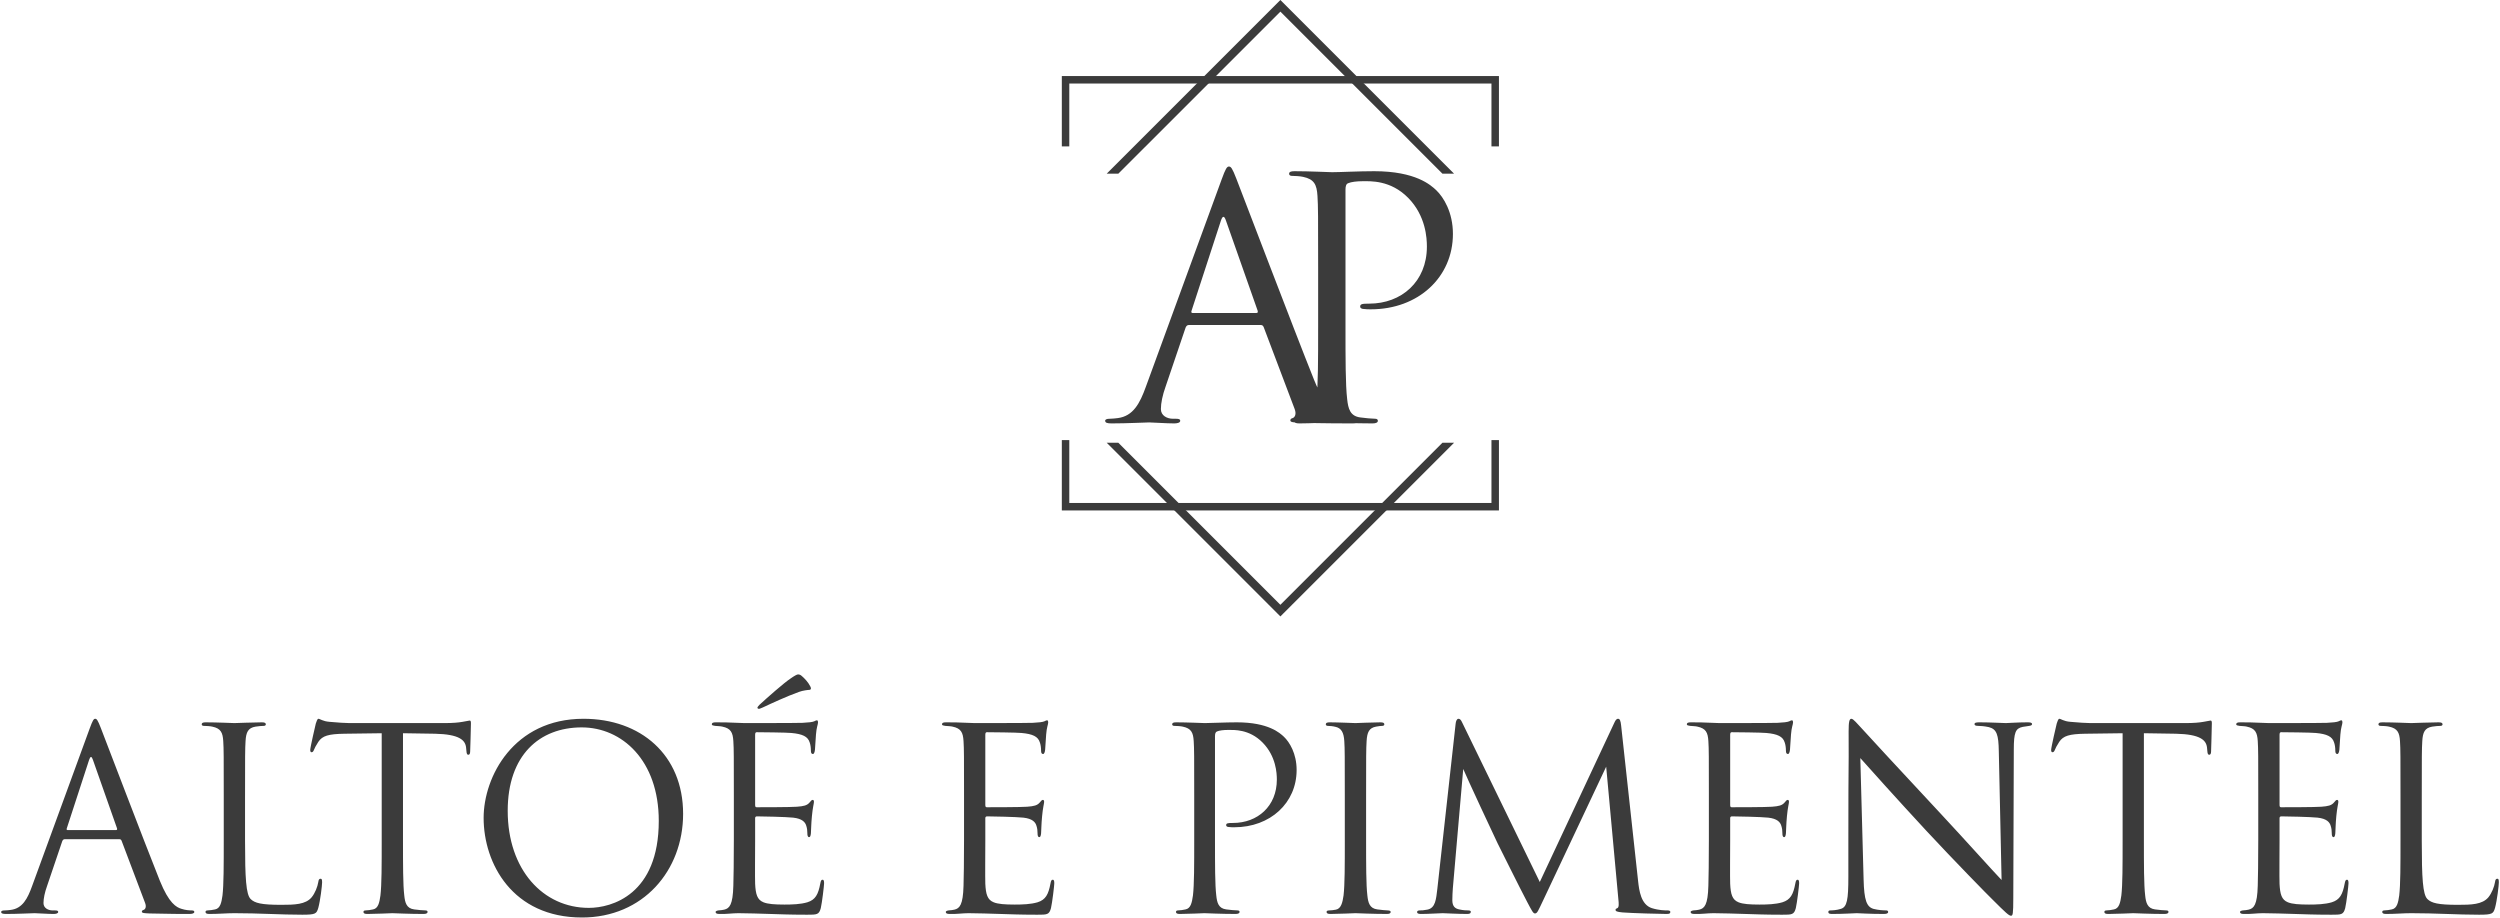 <?xml version="1.0" encoding="UTF-8"?>
<!DOCTYPE svg PUBLIC "-//W3C//DTD SVG 1.1//EN" "http://www.w3.org/Graphics/SVG/1.1/DTD/svg11.dtd">
<!-- Creator: CorelDRAW 2018 (64 Bit Versão de avaliação) -->
<svg xmlns="http://www.w3.org/2000/svg" xml:space="preserve" width="1000px" height="367px" version="1.1" style="shape-rendering:geometricPrecision; text-rendering:geometricPrecision; image-rendering:optimizeQuality; fill-rule:evenodd; clip-rule:evenodd"
viewBox="0 0 2081.25 764.53"
 xmlns:xlink="http://www.w3.org/1999/xlink">
 <defs>
  <style type="text/css">
   <![CDATA[
    .fil0 {fill:#3B3B3B;fill-rule:nonzero}
   ]]>
  </style>
 </defs>
 <g id="Camada_x0020_1">
  <g id="_2706311934608">
   <path class="fil0" d="M98.43 699.27c1.05,0 1.48,0.42 1.9,1.27l19.64 51.96c1.27,3.38 0,5.28 -1.27,5.7 -0.84,0.21 -1.47,0.63 -1.47,1.48 0,1.26 2.32,1.26 6.33,1.48 14.58,0.42 29.99,0.42 33.16,0.42 2.33,0 4.23,-0.42 4.23,-1.69 0,-1.06 -1.06,-1.27 -2.33,-1.27 -1.69,0 -5.07,-0.21 -8.23,-1.27 -4.44,-1.26 -10.56,-4.64 -18.17,-23.44 -12.88,-32.11 -46.04,-119.34 -49.21,-127.36 -2.54,-6.55 -3.38,-7.61 -4.65,-7.61 -1.27,0 -2.11,1.27 -4.65,8.24l-47.94 131.16c-3.8,10.57 -8.03,18.59 -17.74,19.86 -1.69,0.21 -3.59,0.42 -5.07,0.42 -1.9,0 -2.96,0.42 -2.96,1.27 0,1.27 1.27,1.69 4.01,1.69 9.93,0 21.55,-0.64 23.87,-0.64 2.32,0 10.77,0.64 15.84,0.64 1.9,0 3.8,-0.42 3.8,-1.69 0,-0.85 -0.63,-1.27 -2.74,-1.27 -0.64,0 -1.27,0 -1.9,0 -3.59,0 -7.61,-1.9 -7.61,-6.12 0,-3.81 1.06,-8.88 2.96,-14.16l12.67 -37.38c0.43,-1.06 1.06,-1.69 2.12,-1.69l45.41 0zm-43.09 -7.6c-0.64,0 -1.06,-0.43 -0.64,-1.48l18.59 -57.03c1.06,-3.17 2.11,-3.17 3.17,0l20.07 57.03c0.21,0.84 0.21,1.48 -0.85,1.48l-40.34 0zm147.88 -28.52c0,-32.95 0,-38.86 0.42,-45.62 0.42,-7.39 2.11,-10.98 8.24,-12.04 2.53,-0.42 5.49,-0.63 6.97,-0.63 0.84,0 1.69,-0.43 1.69,-1.27 0,-1.27 -1.06,-1.69 -3.38,-1.69 -6.34,0 -21.76,0.63 -22.81,0.63 -1.06,0 -14.37,-0.63 -23.87,-0.63 -2.32,0 -3.38,0.42 -3.38,1.69 0,0.84 0.84,1.27 1.69,1.27 1.9,0 5.49,0.21 7.18,0.63 6.97,1.48 8.66,4.86 9.08,12.04 0.42,6.76 0.42,12.67 0.42,45.62l0 37.18c0,20.27 0,36.96 -1.05,45.83 -0.85,6.12 -1.9,10.77 -6.13,11.62 -1.9,0.42 -4.43,0.84 -6.33,0.84 -1.27,0 -1.69,0.64 -1.69,1.27 0,1.27 1.05,1.69 3.38,1.69 7.81,0 14.15,-0.64 20.7,-0.64 20.48,0 38.44,1.27 56.6,1.27 11.2,0 11.83,-0.84 13.31,-5.7 1.69,-6.13 3.17,-18.8 3.17,-21.12 0,-2.33 -0.22,-3.17 -1.27,-3.17 -1.27,0 -1.69,1.06 -1.9,2.74 -0.64,4.02 -2.75,9.3 -5.49,12.68 -5.07,6.12 -14.37,6.33 -25.56,6.33 -16.48,0 -21.97,-1.47 -25.35,-4.85 -3.8,-3.81 -4.64,-17.32 -4.64,-48.37l0 -37.6zm131.61 -52.17c8.87,0.21 17.74,0.21 26.61,0.42 20.28,0.43 25.35,5.28 25.98,11.62 0,0.85 0.22,1.48 0.22,2.32 0.21,2.96 0.63,3.59 1.68,3.59 0.85,0 1.48,-0.84 1.48,-2.74 0,-2.32 0.64,-16.9 0.64,-23.24 0,-1.26 0,-2.53 -1.06,-2.53 -0.84,0 -2.74,0.63 -5.91,1.06 -3.38,0.63 -8.24,1.05 -15,1.05l-79.21 0c-2.53,0 -10.56,-0.42 -16.68,-1.05 -5.7,-0.43 -7.82,-2.54 -9.3,-2.54 -0.84,0 -1.68,2.75 -2.11,4.01 -0.42,1.7 -4.64,19.86 -4.64,21.97 0,1.27 0.42,1.9 1.05,1.9 0.85,0 1.48,-0.42 2.11,-2.11 0.64,-1.48 1.27,-2.96 3.59,-6.55 3.38,-5.07 8.45,-6.54 21.55,-6.76 10.35,-0.21 20.91,-0.21 31.26,-0.42l0 89.35c0,20.27 0,36.96 -1.06,45.83 -0.84,6.12 -1.9,10.77 -6.12,11.62 -1.9,0.42 -4.44,0.84 -6.34,0.84 -1.27,0 -1.69,0.64 -1.69,1.27 0,1.27 1.06,1.69 3.38,1.69 6.34,0 19.64,-0.64 20.7,-0.64 1.06,0 14.36,0.64 25.98,0.64 2.32,0 3.38,-0.64 3.38,-1.69 0,-0.63 -0.42,-1.27 -1.69,-1.27 -1.9,0 -6.55,-0.42 -9.51,-0.84 -6.33,-0.85 -7.6,-5.5 -8.23,-11.62 -1.06,-8.87 -1.06,-25.56 -1.06,-45.83l0 -89.35zm149.15 153.55c50.9,0 84.27,-39.07 84.27,-86.38 0,-49.22 -35.48,-79.21 -83.01,-79.21 -58.29,0 -83.22,48.37 -83.22,82.59 0,38.02 24.08,83 81.96,83zm5.7 -8.02c-38.02,0 -67.59,-31.68 -67.59,-80.9 0,-46.25 26.4,-69.49 61.68,-69.49 33.37,0 64.2,27.25 64.2,77.94 0,61.47 -39.28,72.45 -58.29,72.45zm120.84 -56.18c0,18.79 -0.21,29.57 -0.42,37.8 -0.42,15.84 -3.17,18.8 -7.6,19.86 -1.48,0.42 -2.75,0.42 -4.86,0.63 -1.27,0.21 -2.33,0.64 -2.33,1.27 0,1.27 1.06,1.69 3.38,1.69 5.5,0.21 10.56,-0.64 15.63,-0.64 8.24,0 17.96,0.43 26.41,0.64 8.23,0.21 15.2,0.63 30.83,0.63 8.24,0 9.93,0 11.41,-5.49 1.06,-4.44 2.74,-18.8 2.74,-20.49 0,-1.48 0,-3.17 -1.26,-3.17 -1.06,0 -1.48,0.85 -1.9,3.17 -1.69,9.08 -4.02,13.52 -10.78,15.63 -5.7,1.69 -12.67,1.9 -19,1.9 -8.24,0 -13.95,-0.42 -17.54,-1.9 -5.28,-2.11 -6.54,-6.76 -6.97,-15.42 -0.21,-4.43 0,-28.93 0,-36.11l0 -18.59c0,-0.85 0.43,-1.48 1.48,-1.48 3.59,0 24.5,0.42 30.21,1.06 7.6,0.84 10.14,3.8 10.98,6.97 0.63,1.9 0.84,4.01 0.84,5.91 0,1.69 0.22,3.38 1.48,3.38 0.85,0 1.27,-1.06 1.48,-3.17 0.21,-2.96 0.21,-7.81 0.85,-14.36 0.63,-6.97 1.69,-10.56 1.69,-11.83 0,-1.27 -0.43,-1.69 -1.06,-1.69 -0.85,0 -1.48,0.85 -2.53,2.11 -2.12,2.54 -4.86,3.17 -10.57,3.59 -4.85,0.43 -30.83,0.43 -33.58,0.43 -1.06,0 -1.27,-0.64 -1.27,-2.12l0 -58.29c0,-1.48 0.43,-2.11 1.27,-2.11 2.32,0 25.35,0.21 28.94,0.63 9.29,0.85 13.73,2.96 15.21,7.82 0.63,1.68 1.05,4.22 1.05,6.97 0,1.68 0.42,2.74 1.69,2.74 0.85,0 1.48,-1.48 1.69,-3.59 0.42,-5.49 0.63,-9.5 0.85,-12.67 0.42,-5.92 1.69,-8.45 1.69,-9.93 0,-1.06 -0.22,-1.9 -0.85,-1.9 -0.63,0 -1.06,0.21 -2.32,0.84 -1.27,0.64 -5.07,1.06 -9.72,1.27 -4.86,0.21 -46.89,0.21 -48.37,0.21 -13.3,-0.63 -19.01,-0.63 -23.86,-0.63 -2.33,0 -3.38,0.42 -3.38,1.69 0,0.84 1.26,1.06 2.74,1.27 1.9,0.21 4.65,0.21 6.13,0.63 6.97,1.48 8.66,4.86 9.08,12.04 0.42,6.76 0.42,12.67 0.42,45.62l0 37.18zm57.03 -136.66c-1.48,-1.48 -2.53,-1.69 -3.59,-1.69 -0.85,0 -3.17,1.27 -6.13,3.38 -5.49,3.59 -20.06,16.47 -25.98,21.97 -1.05,1.05 -1.68,1.9 -1.68,2.53 0,0.42 0.84,0.85 1.26,0.85 0.42,0 1.9,-0.64 3.38,-1.27 7.18,-3.38 19.43,-9.08 29.99,-12.89 3.38,-1.26 7.82,-1.69 8.66,-1.69 0.85,0 1.9,-0.63 0.85,-2.74 -1.9,-3.8 -4.65,-6.55 -6.76,-8.45zm134.78 136.66c0,18.79 -0.21,29.57 -0.42,37.8 -0.42,15.84 -3.17,18.8 -7.6,19.86 -1.48,0.42 -2.75,0.42 -4.86,0.63 -1.27,0.21 -2.33,0.64 -2.33,1.27 0,1.27 1.06,1.69 3.38,1.69 5.5,0.21 10.56,-0.64 15.63,-0.64 8.24,0 17.96,0.43 26.41,0.64 8.23,0.21 15.2,0.63 30.83,0.63 8.24,0 9.93,0 11.41,-5.49 1.06,-4.44 2.75,-18.8 2.75,-20.49 0,-1.48 0,-3.17 -1.27,-3.17 -1.06,0 -1.48,0.85 -1.9,3.17 -1.69,9.08 -4.02,13.52 -10.77,15.63 -5.71,1.69 -12.68,1.9 -19.01,1.9 -8.24,0 -13.94,-0.42 -17.54,-1.9 -5.28,-2.11 -6.54,-6.76 -6.97,-15.42 -0.21,-4.43 0,-28.93 0,-36.11l0 -18.59c0,-0.85 0.43,-1.48 1.48,-1.48 3.59,0 24.5,0.42 30.21,1.06 7.6,0.84 10.14,3.8 10.98,6.97 0.63,1.9 0.85,4.01 0.85,5.91 0,1.69 0.21,3.38 1.47,3.38 0.85,0 1.27,-1.06 1.48,-3.17 0.21,-2.96 0.21,-7.81 0.85,-14.36 0.63,-6.97 1.69,-10.56 1.69,-11.83 0,-1.27 -0.43,-1.69 -1.06,-1.69 -0.84,0 -1.48,0.85 -2.53,2.11 -2.12,2.54 -4.86,3.17 -10.56,3.59 -4.86,0.43 -30.84,0.43 -33.59,0.43 -1.05,0 -1.27,-0.64 -1.27,-2.12l0 -58.29c0,-1.48 0.43,-2.11 1.27,-2.11 2.33,0 25.35,0.21 28.94,0.63 9.29,0.85 13.73,2.96 15.21,7.82 0.63,1.68 1.05,4.22 1.05,6.97 0,1.68 0.42,2.74 1.69,2.74 0.85,0 1.48,-1.48 1.69,-3.59 0.42,-5.49 0.64,-9.5 0.85,-12.67 0.42,-5.92 1.69,-8.45 1.69,-9.93 0,-1.06 -0.22,-1.9 -0.85,-1.9 -0.63,0 -1.05,0.21 -2.32,0.84 -1.27,0.64 -5.07,1.06 -9.72,1.27 -4.86,0.21 -46.89,0.21 -48.37,0.21 -13.3,-0.63 -19.01,-0.63 -23.86,-0.63 -2.33,0 -3.38,0.42 -3.38,1.69 0,0.84 1.26,1.06 2.74,1.27 1.9,0.21 4.65,0.21 6.13,0.63 6.97,1.48 8.66,4.86 9.08,12.04 0.42,6.76 0.42,12.67 0.42,45.62l0 37.18zm191.81 0c0,20.27 0,36.96 -1.05,45.83 -0.85,6.12 -1.9,10.77 -6.13,11.62 -1.9,0.42 -4.43,0.84 -6.33,0.84 -1.27,0 -1.69,0.64 -1.69,1.27 0,1.27 1.05,1.69 3.38,1.69 6.33,0 19.64,-0.64 20.27,-0.64 1.06,0 14.36,0.64 25.98,0.64 2.32,0 3.38,-0.64 3.38,-1.69 0,-0.63 -0.42,-1.27 -1.69,-1.27 -1.9,0 -6.55,-0.42 -9.5,-0.84 -6.34,-0.85 -7.61,-5.5 -8.24,-11.62 -1.06,-8.87 -1.06,-25.56 -1.06,-45.83l0 -86.81c0,-2.12 0.43,-3.6 1.69,-4.02 1.9,-0.84 5.49,-1.26 9.09,-1.26 4.85,0 17.74,-0.85 28.93,10.56 11.2,11.4 11.83,25.55 11.83,30.83 0,22.18 -16.05,36.12 -36.54,36.12 -4.44,0 -5.7,0.21 -5.7,1.9 0,1.06 1.26,1.48 2.32,1.48 1.06,0.21 3.38,0.21 4.44,0.21 29.99,0 51.96,-20.27 51.96,-47.73 0,-13.73 -5.92,-23.24 -10.57,-27.67 -3.38,-3.17 -12.88,-12.04 -39.28,-12.04 -9.72,0 -21.97,0.63 -26.62,0.63 -1.69,0 -14.36,-0.63 -23.86,-0.63 -2.33,0 -3.38,0.42 -3.38,1.69 0,0.84 0.84,1.27 1.69,1.27 1.9,0 5.49,0.21 7.18,0.63 6.97,1.48 8.66,4.86 9.08,12.04 0.42,6.76 0.42,12.67 0.42,45.62l0 37.18zm125.49 0c0,20.27 0,36.96 -1.05,45.83 -0.85,6.12 -2.12,10.98 -6.34,11.83 -1.9,0.42 -4.22,0.63 -5.49,0.63 -1.9,0 -2.32,0.64 -2.32,1.27 0,1.27 1.05,1.69 3.37,1.69 6.34,0 19.65,-0.64 20.7,-0.64 1.06,0 14.58,0.64 26.19,0.64 2.33,0 3.17,-0.64 3.17,-1.69 0,-0.63 -0.63,-1.27 -2.53,-1.27 -1.27,0 -5.7,-0.42 -8.66,-0.84 -6.34,-0.85 -7.61,-5.5 -8.24,-11.62 -1.05,-8.87 -1.05,-25.56 -1.05,-45.83l0 -37.18c0,-32.95 0,-38.86 0.42,-45.62 0.42,-7.39 2.11,-10.98 7.81,-12.04 2.54,-0.42 3.8,-0.63 5.28,-0.63 0.85,0 1.69,-0.43 1.69,-1.27 0,-1.27 -1.05,-1.69 -3.38,-1.69 -6.33,0 -19.64,0.63 -20.7,0.63 -1.05,0 -14.36,-0.63 -21.33,-0.63 -2.32,0 -3.38,0.42 -3.38,1.69 0,0.84 0.85,1.27 1.69,1.27 1.48,0 4.23,0.21 6.55,0.84 4.65,1.06 6.76,4.65 7.18,11.83 0.42,6.76 0.42,12.67 0.42,45.62l0 37.18zm230.26 -95.68c-0.43,-4.02 -1.06,-5.71 -2.54,-5.71 -1.48,0 -2.32,1.48 -3.17,3.38l-62.09 132.64 -64.64 -132.85c-1.05,-2.32 -1.9,-3.17 -3.16,-3.17 -1.27,0 -2.12,1.9 -2.33,4.23l-15.21 137.29c-1.05,8.66 -1.47,16.26 -8.44,17.53 -3.17,0.63 -4.65,0.63 -6.34,0.63 -1.06,0 -2.11,0.42 -2.11,1.27 0,1.48 1.48,1.69 3.59,1.69 5.7,0 15.84,-0.64 17.74,-0.64 1.69,0 12.46,0.64 20.28,0.64 2.11,0 3.16,-0.42 3.16,-1.9 0,-0.64 -0.84,-1.06 -2.11,-1.06 -1.26,0 -4.01,0 -7.6,-0.84 -3.17,-0.64 -5.7,-2.33 -5.7,-7.61 0,-3.59 0.21,-6.55 0.42,-9.92l8.66 -99.49c2.32,5.71 26.61,57.88 28.51,61.68 1.06,2.11 19.22,38.65 24.71,49 4.02,7.6 5.07,9.72 6.55,9.72 1.9,0 2.54,-1.9 6.97,-11.2l52.38 -111.1 10.14 110.26c0.42,3.8 0.64,6.97 -0.84,7.6 -1.06,0.42 -1.48,0.63 -1.48,1.48 0,1.06 1.05,1.69 5.91,2.11 7.82,0.63 31.9,1.27 36.54,1.27 2.54,0 3.17,-0.42 3.17,-1.69 0,-1.06 -1.27,-1.27 -2.32,-1.27 -2.11,0 -6.97,0 -13.1,-1.9 -9.08,-2.96 -10.56,-14.78 -11.4,-22.39l-14.15 -129.68zm73.1 95.68c0,18.79 -0.21,29.57 -0.42,37.8 -0.42,15.84 -3.17,18.8 -7.6,19.86 -1.48,0.42 -2.75,0.42 -4.86,0.63 -1.27,0.21 -2.32,0.64 -2.32,1.27 0,1.27 1.05,1.69 3.37,1.69 5.5,0.21 10.57,-0.64 15.64,-0.64 8.23,0 17.95,0.43 26.4,0.64 8.23,0.21 15.2,0.63 30.83,0.63 8.24,0 9.93,0 11.41,-5.49 1.06,-4.44 2.75,-18.8 2.75,-20.49 0,-1.48 0,-3.17 -1.27,-3.17 -1.06,0 -1.48,0.85 -1.9,3.17 -1.69,9.08 -4.02,13.52 -10.77,15.63 -5.71,1.69 -12.68,1.9 -19.01,1.9 -8.24,0 -13.94,-0.42 -17.53,-1.9 -5.29,-2.11 -6.55,-6.76 -6.97,-15.42 -0.22,-4.43 0,-28.93 0,-36.11l0 -18.59c0,-0.85 0.42,-1.48 1.47,-1.48 3.59,0 24.5,0.42 30.21,1.06 7.6,0.84 10.14,3.8 10.98,6.97 0.63,1.9 0.85,4.01 0.85,5.91 0,1.69 0.21,3.38 1.47,3.38 0.85,0 1.27,-1.06 1.48,-3.17 0.21,-2.96 0.21,-7.81 0.85,-14.36 0.63,-6.97 1.69,-10.56 1.69,-11.83 0,-1.27 -0.43,-1.69 -1.06,-1.69 -0.84,0 -1.48,0.85 -2.53,2.11 -2.12,2.54 -4.86,3.17 -10.56,3.59 -4.86,0.43 -30.84,0.43 -33.59,0.43 -1.05,0 -1.26,-0.64 -1.26,-2.12l0 -58.29c0,-1.48 0.42,-2.11 1.26,-2.11 2.33,0 25.35,0.21 28.94,0.63 9.29,0.85 13.73,2.96 15.21,7.82 0.63,1.68 1.05,4.22 1.05,6.97 0,1.68 0.43,2.74 1.69,2.74 0.85,0 1.48,-1.48 1.69,-3.59 0.42,-5.49 0.64,-9.5 0.85,-12.67 0.42,-5.92 1.69,-8.45 1.69,-9.93 0,-1.06 -0.22,-1.9 -0.85,-1.9 -0.63,0 -1.05,0.21 -2.32,0.84 -1.27,0.64 -5.07,1.06 -9.72,1.27 -4.86,0.21 -46.89,0.21 -48.37,0.21 -13.3,-0.63 -19.01,-0.63 -23.86,-0.63 -2.33,0 -3.38,0.42 -3.38,1.69 0,0.84 1.26,1.06 2.74,1.27 1.9,0.21 4.65,0.21 6.13,0.63 6.97,1.48 8.66,4.86 9.08,12.04 0.42,6.76 0.42,12.67 0.42,45.62l0 37.18zm116.23 30.2c0,19.22 -1.05,25.35 -6.33,26.82 -3.17,1.06 -6.97,1.27 -8.66,1.27 -1.06,0 -1.69,0.42 -1.69,1.27 0,1.48 1.27,1.69 3.38,1.69 9.5,0 18.37,-0.64 20.31,-0.64 1.9,0 10.35,0.64 22.35,0.64 2.54,0 3.8,-0.42 3.8,-1.69 0,-0.85 -0.63,-1.27 -1.68,-1.27 -1.91,0 -6.52,-0.21 -10.53,-1.27 -5.7,-1.69 -7.82,-7.18 -8.24,-24.5l-2.74 -101.17c6.76,7.6 30.59,34.22 55.05,60.62 22.36,24.08 52.74,55.13 55.06,57.24 11.19,11.19 13.76,13.52 15.45,13.52 1.48,0 1.91,-1.06 1.91,-15l0.42 -123.35c0,-14.57 1.48,-17.74 7.39,-19.01 2.53,-0.42 3.8,-0.63 5.49,-0.84 1.48,-0.21 2.32,-0.64 2.32,-1.48 0,-1.27 -1.47,-1.48 -3.8,-1.48 -8.66,0 -15.63,0.63 -17.99,0.63 -2.32,0 -12.46,-0.63 -21.93,-0.63 -2.53,0 -4.22,0.21 -4.22,1.48 0,0.84 0.63,1.48 2.96,1.48 1.9,0 5.24,0.21 9.04,1.05 6.55,1.69 8.03,6.34 8.24,20.07l2.32 107.3c-6.76,-6.97 -29.74,-32.74 -50.62,-55.13 -32.49,-34.85 -63.93,-68.86 -67.09,-72.45 -2.12,-2.11 -5.74,-6.76 -7.43,-6.76 -1.69,0 -2.32,2.33 -2.32,10.56 0.21,40.98 -0.22,13.52 -0.22,89.77l0 31.26zm246.27 -119.55c8.87,0.21 17.75,0.21 26.62,0.42 20.27,0.43 25.34,5.28 25.98,11.62 0,0.85 0.21,1.48 0.21,2.32 0.21,2.96 0.63,3.59 1.69,3.59 0.84,0 1.48,-0.84 1.48,-2.74 0,-2.32 0.63,-16.9 0.63,-23.24 0,-1.26 0,-2.53 -1.06,-2.53 -0.84,0 -2.74,0.63 -5.91,1.06 -3.38,0.63 -8.24,1.05 -15,1.05l-79.2 0c-2.54,0 -10.56,-0.42 -16.69,-1.05 -5.7,-0.43 -7.81,-2.54 -9.29,-2.54 -0.85,0 -1.69,2.75 -2.11,4.01 -0.43,1.7 -4.65,19.86 -4.65,21.97 0,1.27 0.42,1.9 1.05,1.9 0.85,0 1.48,-0.42 2.12,-2.11 0.63,-1.48 1.26,-2.96 3.59,-6.55 3.38,-5.07 8.45,-6.54 21.54,-6.76 10.35,-0.21 20.91,-0.21 31.26,-0.42l0 89.35c0,20.27 0,36.96 -1.05,45.83 -0.85,6.12 -1.91,10.77 -6.13,11.62 -1.9,0.42 -4.44,0.84 -6.34,0.84 -1.26,0 -1.69,0.64 -1.69,1.27 0,1.27 1.06,1.69 3.38,1.69 6.34,0 19.65,-0.64 20.7,-0.64 1.06,0 14.37,0.64 25.98,0.64 2.33,0 3.38,-0.64 3.38,-1.69 0,-0.63 -0.42,-1.27 -1.69,-1.27 -1.9,0 -6.55,-0.42 -9.5,-0.84 -6.34,-0.85 -7.61,-5.5 -8.24,-11.62 -1.06,-8.87 -1.06,-25.56 -1.06,-45.83l0 -89.35zm95.29 89.35c0,18.79 -0.21,29.57 -0.42,37.8 -0.43,15.84 -3.17,18.8 -7.61,19.86 -1.48,0.42 -2.74,0.42 -4.86,0.63 -1.26,0.21 -2.32,0.64 -2.32,1.27 0,1.27 1.06,1.69 3.38,1.69 5.49,0.21 10.56,-0.64 15.63,-0.64 8.24,0 17.95,0.43 26.4,0.64 8.24,0.21 15.21,0.63 30.84,0.63 8.24,0 9.93,0 11.41,-5.49 1.05,-4.44 2.74,-18.8 2.74,-20.49 0,-1.48 0,-3.17 -1.27,-3.17 -1.05,0 -1.47,0.85 -1.9,3.17 -1.69,9.08 -4.01,13.52 -10.77,15.63 -5.7,1.69 -12.67,1.9 -19.01,1.9 -8.24,0 -13.94,-0.42 -17.53,-1.9 -5.28,-2.11 -6.55,-6.76 -6.97,-15.42 -0.21,-4.43 0,-28.93 0,-36.11l0 -18.59c0,-0.85 0.42,-1.48 1.48,-1.48 3.59,0 24.5,0.42 30.2,1.06 7.61,0.84 10.14,3.8 10.99,6.97 0.63,1.9 0.84,4.01 0.84,5.91 0,1.69 0.21,3.38 1.48,3.38 0.84,0 1.27,-1.06 1.48,-3.17 0.21,-2.96 0.21,-7.81 0.84,-14.36 0.64,-6.97 1.69,-10.56 1.69,-11.83 0,-1.27 -0.42,-1.69 -1.05,-1.69 -0.85,0 -1.48,0.85 -2.54,2.11 -2.11,2.54 -4.86,3.17 -10.56,3.59 -4.86,0.43 -30.84,0.43 -33.58,0.43 -1.06,0 -1.27,-0.64 -1.27,-2.12l0 -58.29c0,-1.48 0.42,-2.11 1.27,-2.11 2.32,0 25.34,0.21 28.93,0.63 9.3,0.85 13.73,2.96 15.21,7.82 0.64,1.68 1.06,4.22 1.06,6.97 0,1.68 0.42,2.74 1.69,2.74 0.84,0 1.48,-1.48 1.69,-3.59 0.42,-5.49 0.63,-9.5 0.84,-12.67 0.43,-5.92 1.69,-8.45 1.69,-9.93 0,-1.06 -0.21,-1.9 -0.84,-1.9 -0.64,0 -1.06,0.21 -2.33,0.84 -1.26,0.64 -5.06,1.06 -9.71,1.27 -4.86,0.21 -46.89,0.21 -48.37,0.21 -13.31,-0.63 -19.01,-0.63 -23.87,-0.63 -2.32,0 -3.38,0.42 -3.38,1.69 0,0.84 1.27,1.06 2.75,1.27 1.9,0.21 4.65,0.21 6.12,0.63 6.97,1.48 8.66,4.86 9.09,12.04 0.42,6.76 0.42,12.67 0.42,45.62l0 37.18zm136.26 -37.18c0,-32.95 0,-38.86 0.42,-45.62 0.42,-7.39 2.11,-10.98 8.24,-12.04 2.53,-0.42 5.49,-0.63 6.97,-0.63 0.85,0 1.69,-0.43 1.69,-1.27 0,-1.27 -1.06,-1.69 -3.38,-1.69 -6.34,0 -21.75,0.63 -22.81,0.63 -1.06,0 -14.36,-0.63 -23.87,-0.63 -2.32,0 -3.38,0.42 -3.38,1.69 0,0.84 0.85,1.27 1.69,1.27 1.9,0 5.49,0.21 7.18,0.63 6.97,1.48 8.66,4.86 9.09,12.04 0.42,6.76 0.42,12.67 0.42,45.62l0 37.18c0,20.27 0,36.96 -1.06,45.83 -0.84,6.12 -1.9,10.77 -6.12,11.62 -1.9,0.42 -4.44,0.84 -6.34,0.84 -1.27,0 -1.69,0.64 -1.69,1.27 0,1.27 1.06,1.69 3.38,1.69 7.81,0 14.15,-0.64 20.7,-0.64 20.49,0 38.44,1.27 56.61,1.27 11.19,0 11.82,-0.84 13.3,-5.7 1.69,-6.13 3.17,-18.8 3.17,-21.12 0,-2.33 -0.21,-3.17 -1.27,-3.17 -1.26,0 -1.69,1.06 -1.9,2.74 -0.63,4.02 -2.74,9.3 -5.49,12.68 -5.07,6.12 -14.36,6.33 -25.56,6.33 -16.47,0 -21.96,-1.47 -25.34,-4.85 -3.81,-3.81 -4.65,-17.32 -4.65,-48.37l0 -37.6z"/>
   <path class="fil0" d="M1049.49 270.81c1.39,0 1.95,0.56 2.5,1.67l25.86 68.39c1.66,4.45 0,6.95 -1.67,7.51 -1.11,0.27 -1.95,0.83 -1.95,1.94 0,1.67 3.06,1.67 8.34,1.95 19.18,0.55 39.48,0.55 43.65,0.55 3.06,0 5.56,-0.55 5.56,-2.22 0,-1.39 -1.39,-1.67 -3.06,-1.67 -2.23,0 -6.67,-0.28 -10.84,-1.67 -5.84,-1.67 -13.9,-6.11 -23.91,-30.85 -16.96,-42.26 -60.6,-157.07 -64.77,-167.64 -3.34,-8.61 -4.45,-10 -6.12,-10 -1.67,0 -2.78,1.66 -6.12,10.84l-63.1 172.63c-5,13.9 -10.56,24.47 -23.35,26.14 -2.23,0.27 -4.73,0.55 -6.67,0.55 -2.51,0 -3.9,0.56 -3.9,1.67 0,1.67 1.67,2.22 5.29,2.22 13.06,0 28.35,-0.83 31.41,-0.83 3.06,0 14.18,0.83 20.85,0.83 2.5,0 5,-0.55 5,-2.22 0,-1.11 -0.83,-1.67 -3.61,-1.67 -0.84,0 -1.67,0 -2.5,0 -4.73,0 -10.01,-2.5 -10.01,-8.06 0,-5 1.39,-11.68 3.89,-18.63l16.68 -49.2c0.56,-1.39 1.39,-2.23 2.78,-2.23l59.77 0zm-56.71 -10c-0.84,0 -1.39,-0.56 -0.84,-1.95l24.47 -75.06c1.39,-4.17 2.78,-4.17 4.17,0l26.41 75.06c0.28,1.11 0.28,1.95 -1.11,1.95l-53.1 0zm104.62 11.39c0,26.69 0,48.65 -1.39,60.33 -1.12,8.06 -2.51,14.18 -8.07,15.29 -2.5,0.56 -5.83,1.11 -8.34,1.11 -1.66,0 -2.22,0.84 -2.22,1.67 0,1.67 1.39,2.22 4.45,2.22 8.34,0 25.85,-0.83 26.69,-0.83 1.39,0 18.9,0.83 34.19,0.83 3.06,0 4.45,-0.83 4.45,-2.22 0,-0.83 -0.56,-1.67 -2.23,-1.67 -2.5,0 -8.62,-0.55 -12.51,-1.11 -8.34,-1.11 -10,-7.23 -10.84,-15.29 -1.39,-11.68 -1.39,-33.64 -1.39,-60.33l0 -114.25c0,-2.78 0.56,-4.73 2.23,-5.28 2.5,-1.12 7.22,-1.67 11.95,-1.67 6.39,0 23.35,-1.11 38.08,13.9 14.74,15.01 15.57,33.64 15.57,40.59 0,29.18 -21.13,47.53 -48.09,47.53 -5.84,0 -7.51,0.28 -7.51,2.5 0,1.39 1.67,1.95 3.06,1.95 1.39,0.28 4.45,0.28 5.84,0.28 39.48,0 68.39,-26.69 68.39,-62.83 0,-18.07 -7.79,-30.58 -13.9,-36.42 -4.45,-4.17 -16.96,-15.84 -51.71,-15.84 -12.79,0 -28.91,0.83 -35.03,0.83 -2.22,0 -18.9,-0.83 -31.41,-0.83 -3.06,0 -4.45,0.55 -4.45,2.22 0,1.11 1.11,1.67 2.22,1.67 2.51,0 7.23,0.28 9.46,0.83 9.17,1.95 11.39,6.4 11.95,15.85 0.56,8.9 0.56,16.68 0.56,60.05l0 48.92z"/>
   <polygon class="fil0" points="886.93,63.37 1248.06,63.37 1248.06,121.99 1241.83,121.99 1241.83,69.6 890.05,69.6 890.05,121.99 883.82,121.99 883.82,63.37 "/>
   <polygon class="fil0" points="886.93,425.34 1248.06,425.34 1248.06,366.72 1241.83,366.72 1241.83,419.11 890.05,419.11 890.05,366.72 883.82,366.72 883.82,425.34 "/>
   <path class="fil0" d="M1068.36 2.42l142.32 142.32 -9.69 0 -135.05 -135.05 -135.06 135.05 -9.69 0c48.25,-48.25 96.49,-96.5 144.75,-144.74l2.42 2.42z"/>
   <path class="fil0" d="M1068.36 511.23l142.32 -142.32 -9.69 0 -135.05 135.06 -135.06 -135.06 -9.69 0c48.25,48.25 96.49,96.51 144.75,144.75l2.42 -2.43z"/>
  </g>
 </g>
</svg>
